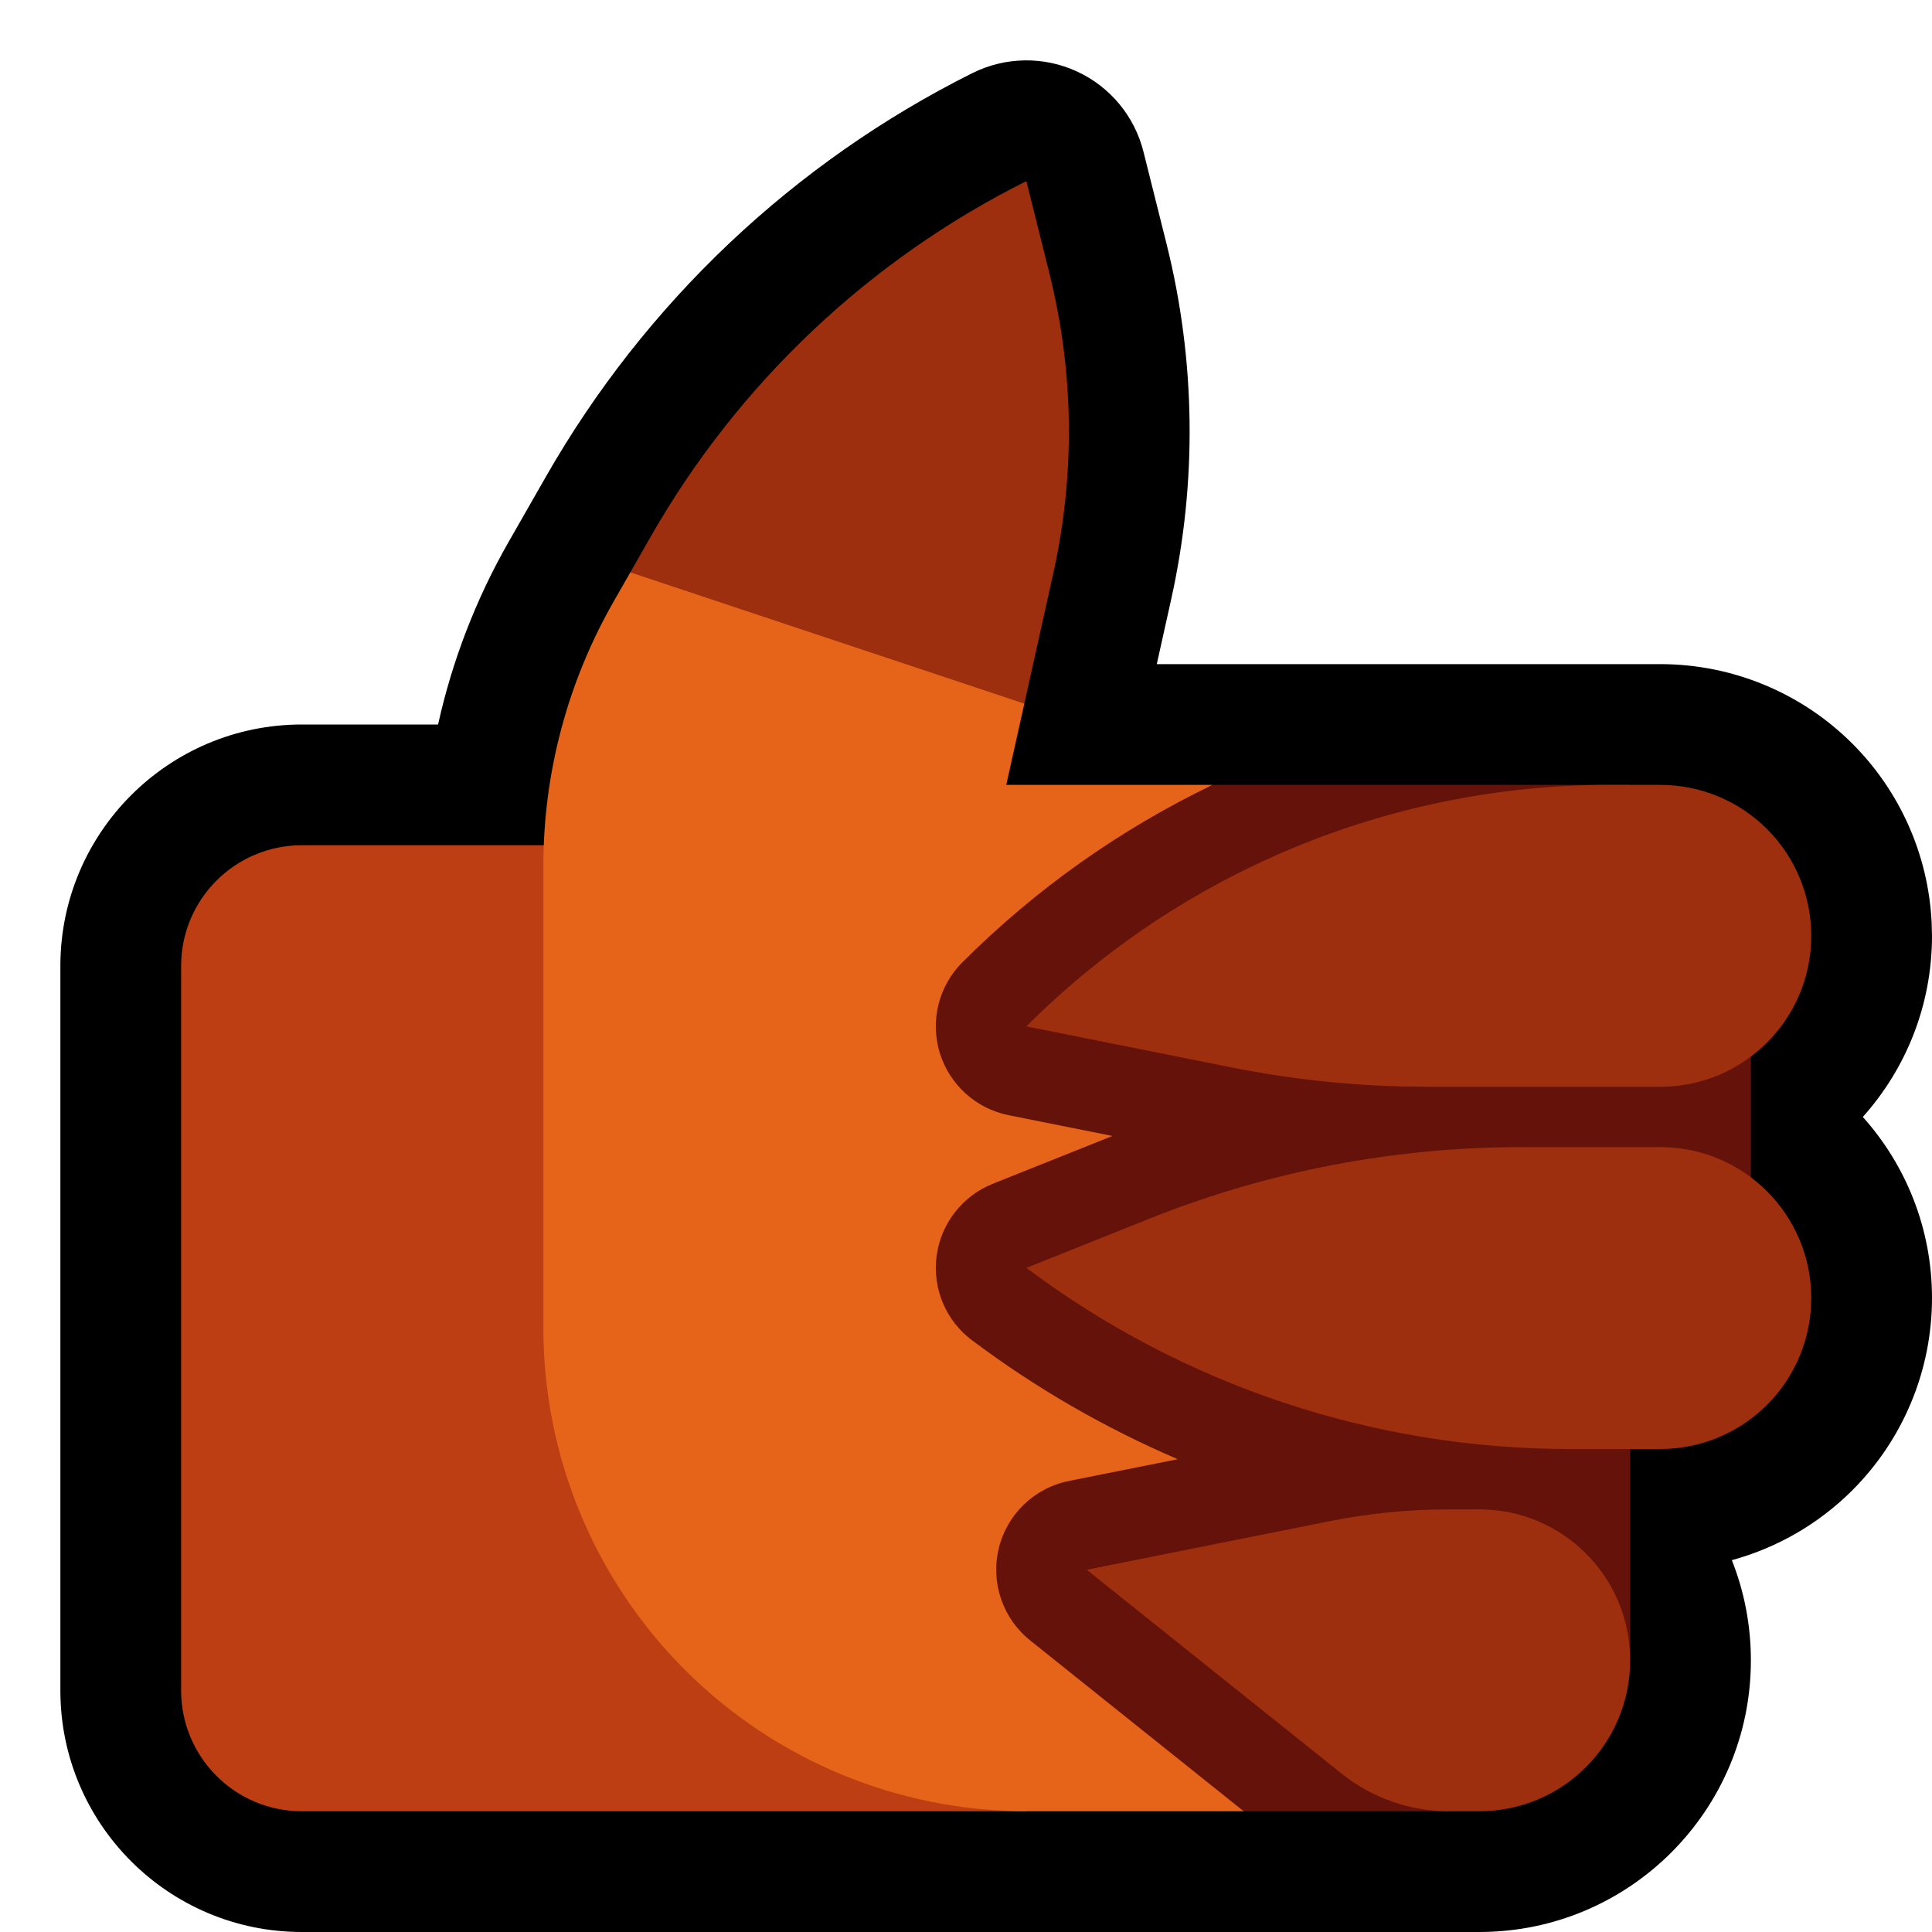 <?xml version="1.0" encoding="UTF-8"?>
<!DOCTYPE svg  PUBLIC '-//W3C//DTD SVG 1.1//EN'  'http://www.w3.org/Graphics/SVG/1.1/DTD/svg11.dtd'>
<svg clip-rule="evenodd" fill-rule="evenodd" stroke-linejoin="round" stroke-miterlimit="2" version="1.1" viewBox="0 0 32 32" xml:space="preserve" xmlns="http://www.w3.org/2000/svg" xmlns:serif="http://www.serif.com/">

    <path id="thumbs_up--hoof-" d="m32 0v32h-32v-32h32z" fill="none" serif:id="thumbs_up [hoof]"/>
    <clipPath id="_clip1">
        <path d="m32 0v32h-32v-32h32z"/>
    </clipPath>
    <g clip-path="url(#_clip1)">
        <g id="outline">
            <path d="m19.16 11h8.34c1.193 0 2.338 0.474 3.182 1.318 0.791 0.791 1.257 1.847 1.312 2.959l6e-3 0.223c0 1.152-0.433 2.204-1.146 3 0.713 0.796 1.146 1.848 1.146 3 0 1.193-0.474 2.338-1.318 3.182-0.558 0.558-1.248 0.955-1.997 1.159 0.203 0.513 0.315 1.072 0.315 1.657v4e-3c0 2.484-2.014 4.498-4.498 4.498h-19.502c-2.209 0-4-1.791-4-4v-12c0-2.209 1.791-4 4-4h2.256c0.234-1.056 0.626-2.075 1.167-3.022 0.198-0.345 0.408-0.713 0.622-1.088 1.642-2.874 4.099-5.198 7.06-6.679h1e-3c0.542-0.271 1.179-0.282 1.73-0.028 0.551 0.253 0.957 0.743 1.104 1.332 0 0 0.177 0.706 0.382 1.526 0.482 1.928 0.508 3.942 0.077 5.883l-0.239 1.076z"/>
        </g>
        <g id="emoji">
            <path d="m16 14h-11c-1.105 0-2 0.895-2 2v12c0 1.105 0.895 2 2 2h12l-1-16z" fill="#BE3E13"/>
            <path d="m10.44 9.48 0.341-0.597c1.447-2.532 3.611-4.579 6.219-5.883 0 0 0.177 0.707 0.381 1.526 0.407 1.627 0.43 3.326 0.066 4.964l-0.481 2.165-1.966 0.845-4-2-0.56-1.02z" fill="#9E2F0E"/>
            <path d="m20.599 30h-3.599c-2.122 0-4.157-0.843-5.657-2.343s-2.343-3.535-2.343-5.657v-7.662c0-1.532 0.4-3.038 1.16-4.368l0.28-0.49 6.526 2.175-0.299 1.345h3.414 1e-3c-1.523 0.733 0.517 17 0.517 17z" fill="#E5641A"/>
            <path d="m26.824 14h2.176v8.5h-2v5l-2.647 0.5-0.353 2h-3.401l-3.536-2.829c-0.455-0.364-0.658-0.959-0.52-1.526 0.137-0.566 0.591-1.002 1.163-1.116l1.801-0.36c-1.202-0.515-2.347-1.174-3.406-1.969h-1e-3c-0.434-0.325-0.658-0.859-0.587-1.397 0.071-0.537 0.427-0.994 0.93-1.196l1.982-0.792-1.719-0.344c-0.543-0.109-0.981-0.507-1.142-1.036-0.16-0.53-0.016-1.104 0.375-1.496h1e-3c1.217-1.217 2.619-2.205 4.141-2.938v-1e-3h6.919l-0.176 1z" fill="#65130A"/>
            <path d="m24.502 25c1.38 0 2.498 1.118 2.498 2.498v4e-3c0 1.38-1.118 2.498-2.498 2.498h-0.502c-0.647 0-1.275-0.22-1.781-0.625-1.406-1.124-4.219-3.375-4.219-3.375s2.564-0.513 4.02-0.804c0.652-0.13 1.315-0.196 1.98-0.196h0.502zm2.998-6c1.381 0 2.5 1.119 2.5 2.5 0 0.663-0.263 1.299-0.732 1.768s-1.105 0.732-1.768 0.732h-1.501c-3.245 0-6.402-1.053-8.998-3h-1e-3s0.955-0.382 2.031-0.812c1.961-0.785 4.054-1.188 6.167-1.188h2.302zm0-1h-3.856c-1.093 0-2.184-0.108-3.256-0.322-1.462-0.293-3.388-0.678-3.388-0.678 2.561-2.561 6.035-4 9.656-4h0.844c0.663 0 1.299 0.263 1.768 0.732s0.732 1.105 0.732 1.768c0 1.381-1.119 2.5-2.5 2.5z" fill="#9E2F0E"/>
        </g>
    </g>
</svg>
